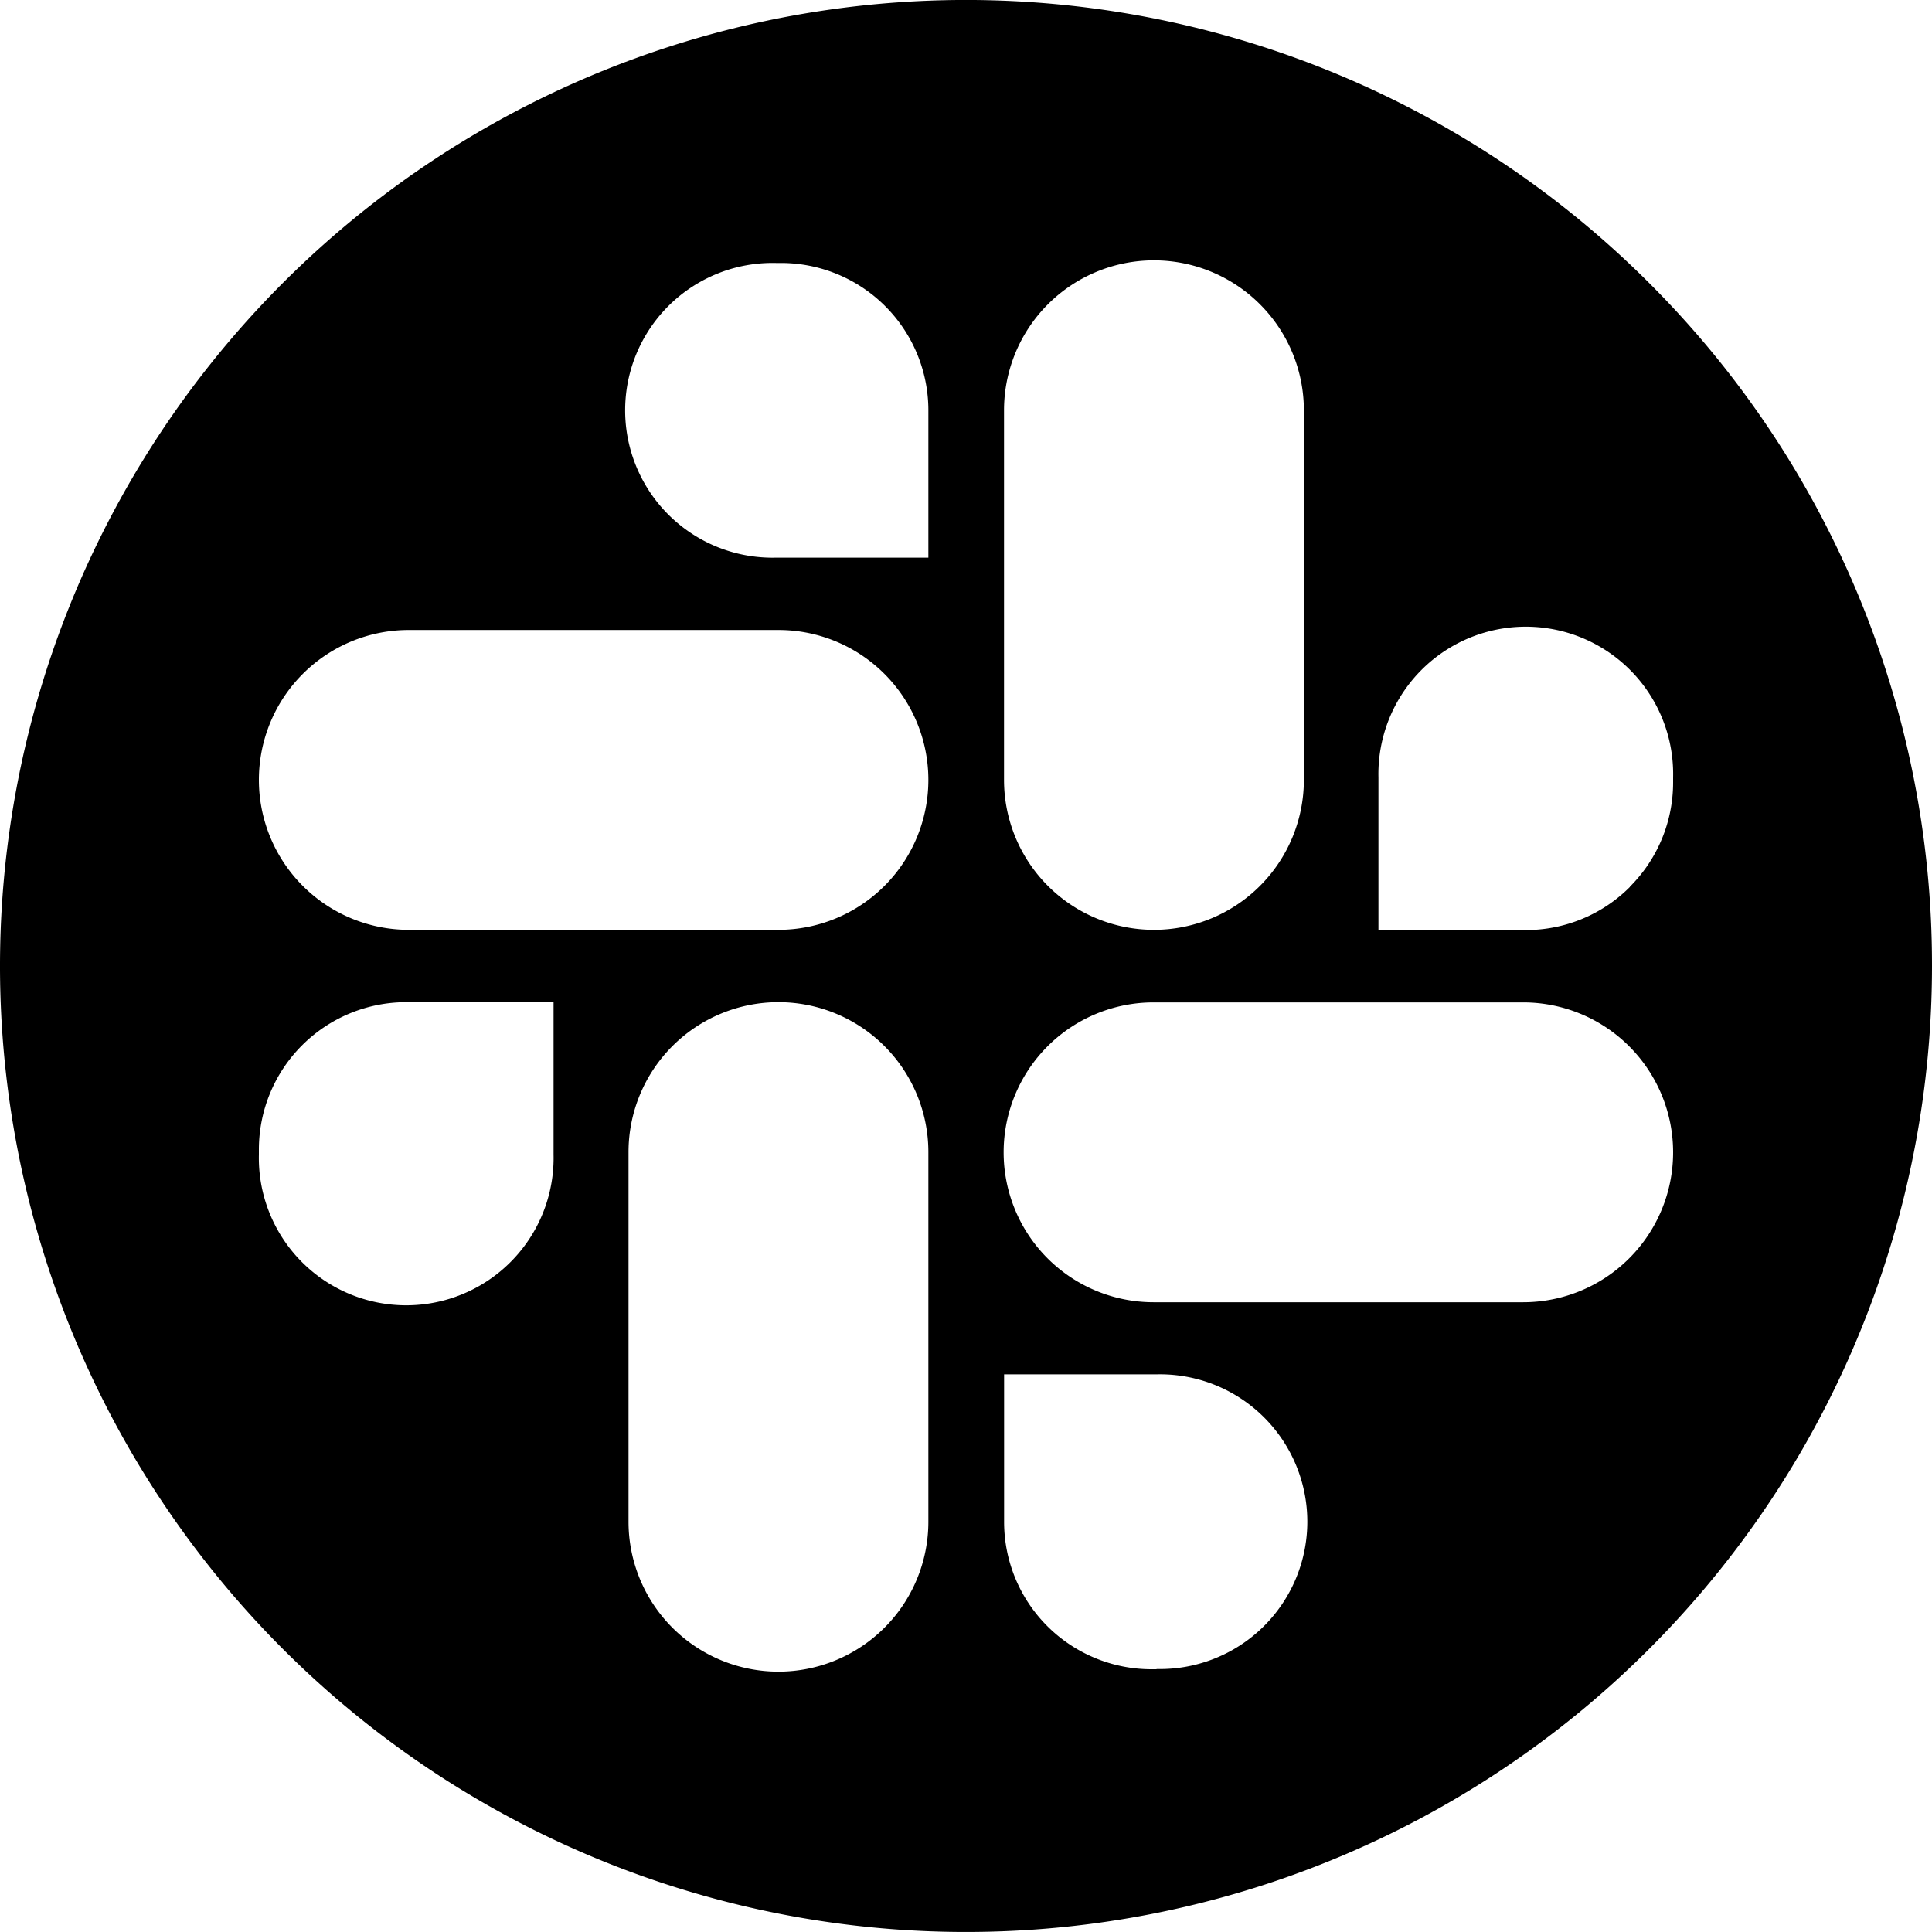 <svg id="circle" xmlns="http://www.w3.org/2000/svg" width="250" height="250" viewBox="0 0 250 250"><g id="slack"><path d="M213.39,36.61A125,125,0,1,0,250,125,124.61,124.61,0,0,0,213.39,36.61ZM71.63,149.4a19.07,19.07,0,1,1-38.13,0v-.65a19.07,19.07,0,0,1,19.07-19.07H71.63Zm48.5,47.51a19.4,19.4,0,1,1-38.8,0V149.08a19.4,19.4,0,1,1,38.8,0Zm-19.4-76.59H52.9a19.4,19.4,0,0,1,0-38.8h47.83a19.4,19.4,0,0,1,0,38.8Zm19.4-48.16H100.4a19.07,19.07,0,1,1,0-38.13h.66A19.07,19.07,0,0,1,120.13,53.1Zm9.79-19.07a19.4,19.4,0,1,1,38.8,0v47.83a19.4,19.4,0,0,1-38.8,0ZM149.65,216H149a19.07,19.07,0,0,1-19.07-19.07V177.84h19.73a19.07,19.07,0,1,1,0,38.13Zm47.45-47.49H149.27a19.4,19.4,0,1,1,0-38.8H197.1a19.4,19.4,0,1,1,0,38.8Zm13.81-53.74a19,19,0,0,1-13.48,5.58H178.37V100.6a19.07,19.07,0,1,1,38.13,0v.65A19.06,19.06,0,0,1,210.91,114.74Z"/></g></svg>